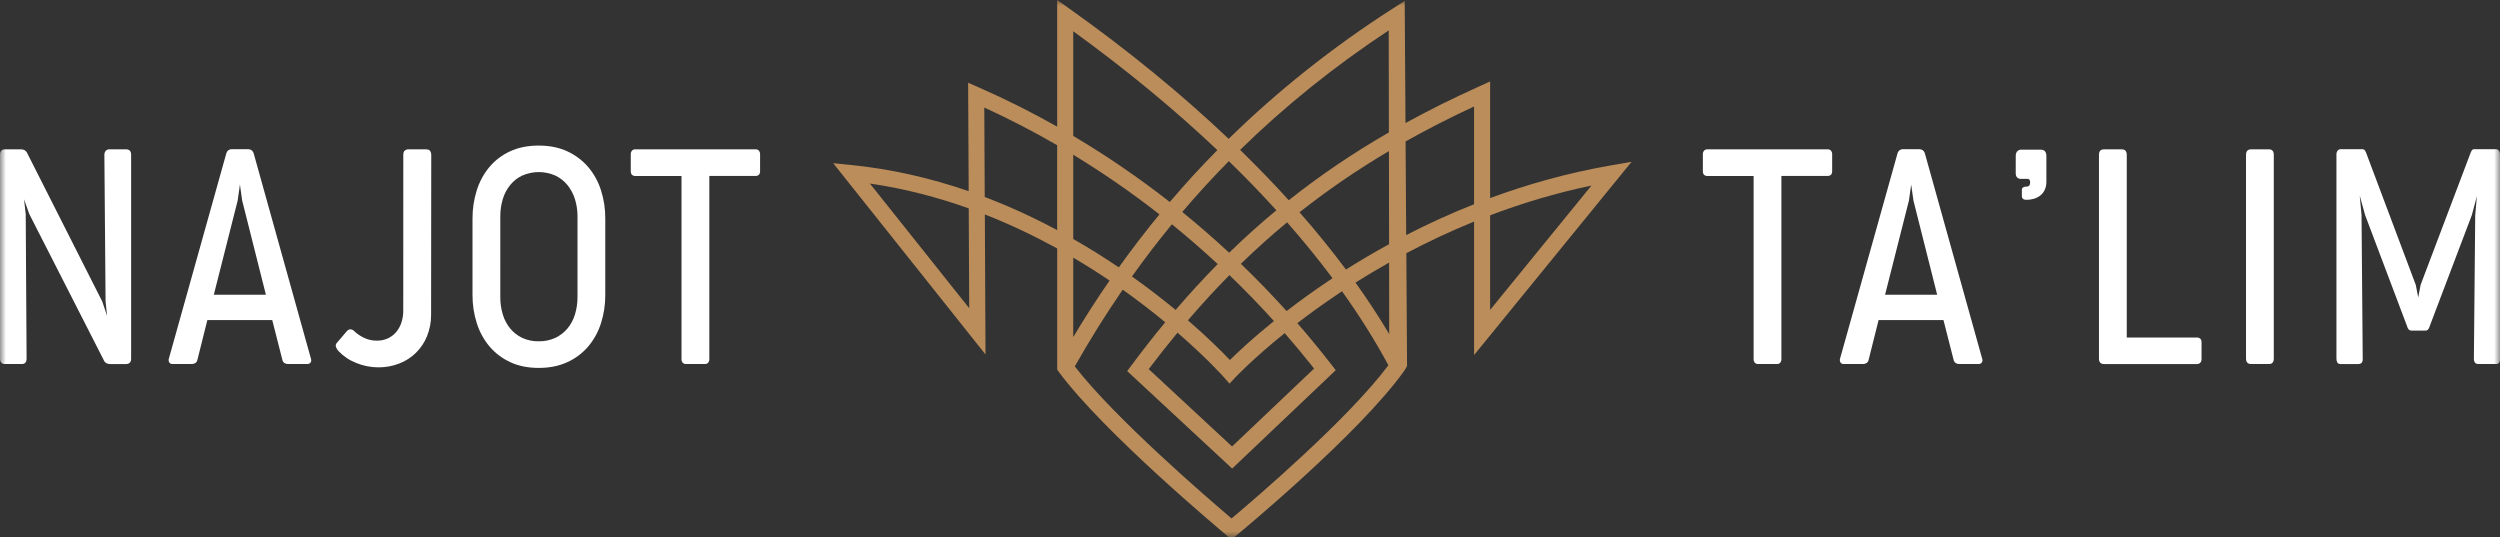 <svg width="214" height="46" viewBox="0 0 214 46" fill="none" xmlns="http://www.w3.org/2000/svg">
<rect x="0" y="0" width="214" height="46" fill="#333333" stroke="none"/>
<g clip-path="url(#clip0_4_571)">
<g clip-path="url(#clip1_4_571)">
<mask id="mask0_4_571" style="mask-type:luminance" maskUnits="userSpaceOnUse" x="0" y="0" width="214" height="46">
<path d="M214 0H0V46H214V0Z" fill="white"/>
</mask>
<g mask="url(#mask0_4_571)">
<path d="M0.001 13.261C0.001 12.944 0.142 12.785 0.425 12.785H1.826C1.925 12.785 2.022 12.81 2.109 12.857C2.22 12.928 2.305 13.033 2.353 13.155L8.755 25.812L9.166 27.04L9.037 25.803L8.935 13.261C8.93 13.137 8.969 13.016 9.045 12.918C9.085 12.872 9.136 12.836 9.192 12.812C9.249 12.789 9.311 12.779 9.372 12.784H10.813C10.922 12.78 11.028 12.819 11.108 12.893C11.185 12.966 11.224 13.084 11.224 13.248V30.699C11.224 31.008 11.074 31.163 10.773 31.163H9.41C9.307 31.161 9.207 31.136 9.114 31.091C9 31.029 8.912 30.926 8.87 30.802L2.508 18.325L2.058 17.062L2.202 18.338L2.276 30.684C2.276 31.002 2.139 31.161 1.865 31.161H0.424C0.142 31.161 0.001 31.002 0.001 30.684V13.261Z" fill="white"/>
<path d="M26.608 30.671C26.659 30.816 26.653 30.935 26.589 31.025C26.556 31.07 26.512 31.105 26.462 31.129C26.412 31.153 26.356 31.163 26.301 31.16H24.642C24.543 31.159 24.446 31.133 24.36 31.083C24.308 31.051 24.264 31.008 24.231 30.956C24.197 30.905 24.175 30.847 24.167 30.787L23.304 27.398H17.75L16.902 30.787C16.893 30.847 16.871 30.905 16.838 30.956C16.805 31.007 16.761 31.051 16.709 31.083C16.623 31.132 16.526 31.159 16.426 31.16H14.771C14.716 31.164 14.661 31.154 14.612 31.13C14.562 31.106 14.519 31.07 14.488 31.025C14.458 30.972 14.439 30.912 14.435 30.851C14.431 30.79 14.44 30.728 14.462 30.671L19.361 13.17C19.388 13.049 19.454 12.941 19.548 12.861C19.628 12.801 19.725 12.769 19.825 12.771H21.251C21.353 12.77 21.452 12.802 21.535 12.861C21.632 12.939 21.7 13.048 21.727 13.17L26.608 30.671ZM18.302 25.232H22.762L20.73 17.165L20.538 15.799L20.345 17.165L18.302 25.232Z" fill="white"/>
<path d="M34.523 13.247C34.523 13.076 34.566 12.959 34.652 12.886C34.727 12.822 34.823 12.785 34.922 12.784H36.464C36.636 12.784 36.752 12.829 36.818 12.919C36.889 13.033 36.922 13.166 36.915 13.299L36.902 26.921C36.91 27.561 36.79 28.197 36.548 28.79C36.332 29.322 36.009 29.804 35.598 30.205C35.188 30.607 34.699 30.919 34.163 31.122C33.601 31.339 33.004 31.448 32.402 31.444C31.742 31.446 31.088 31.317 30.478 31.063C29.905 30.838 29.388 30.488 28.965 30.04C28.873 29.944 28.803 29.83 28.76 29.705C28.709 29.567 28.743 29.438 28.863 29.317L29.698 28.338C29.818 28.218 29.936 28.171 30.052 28.194C30.174 28.224 30.284 28.291 30.367 28.387C30.6 28.598 30.862 28.773 31.145 28.909C31.499 29.082 31.889 29.168 32.282 29.16C32.592 29.163 32.899 29.1 33.182 28.974C33.453 28.852 33.694 28.674 33.89 28.451C34.095 28.213 34.252 27.938 34.352 27.64C34.466 27.304 34.523 26.951 34.519 26.596L34.523 13.247Z" fill="white"/>
<path d="M40.447 18.712C40.443 17.894 40.564 17.081 40.808 16.301C41.033 15.574 41.398 14.898 41.881 14.311C42.365 13.733 42.971 13.271 43.655 12.957C44.362 12.626 45.182 12.461 46.117 12.461C47.042 12.461 47.859 12.627 48.567 12.957C49.251 13.271 49.86 13.73 50.352 14.302C50.845 14.884 51.216 15.56 51.445 16.288C51.693 17.067 51.816 17.88 51.811 18.698V25.258C51.816 26.075 51.693 26.887 51.445 27.665C51.217 28.392 50.848 29.066 50.359 29.65C49.869 30.224 49.259 30.684 48.573 30.997C47.86 31.328 47.041 31.493 46.114 31.493C45.187 31.493 44.372 31.328 43.671 30.997C42.989 30.683 42.384 30.223 41.897 29.65C41.409 29.067 41.041 28.392 40.813 27.665C40.566 26.886 40.442 26.073 40.447 25.255V18.712ZM42.825 25.413C42.821 25.919 42.892 26.423 43.036 26.908C43.165 27.347 43.379 27.757 43.667 28.113C43.947 28.453 44.297 28.729 44.695 28.919C45.139 29.124 45.624 29.225 46.114 29.214C46.605 29.224 47.093 29.123 47.54 28.919C47.941 28.729 48.297 28.454 48.581 28.113C48.872 27.76 49.088 27.353 49.218 26.914C49.364 26.432 49.437 25.93 49.434 25.426V18.531C49.438 18.031 49.365 17.533 49.218 17.055C49.083 16.617 48.868 16.208 48.582 15.851C48.301 15.505 47.947 15.226 47.547 15.032C47.099 14.833 46.616 14.73 46.127 14.729C45.638 14.728 45.154 14.829 44.706 15.026C44.304 15.215 43.951 15.493 43.671 15.838C43.383 16.196 43.168 16.606 43.037 17.047C42.894 17.527 42.822 18.027 42.826 18.529L42.825 25.413Z" fill="white"/>
<path d="M53.994 13.218C53.989 13.159 53.997 13.1 54.016 13.043C54.035 12.987 54.064 12.934 54.103 12.89C54.14 12.854 54.183 12.825 54.23 12.807C54.278 12.788 54.329 12.779 54.38 12.781H64.689C64.738 12.78 64.787 12.789 64.832 12.808C64.878 12.827 64.919 12.855 64.953 12.89C64.992 12.934 65.022 12.986 65.041 13.043C65.06 13.099 65.068 13.159 65.063 13.218V14.649C65.063 14.793 65.027 14.9 64.954 14.964C64.881 15.029 64.787 15.063 64.69 15.061H60.718V30.722C60.727 30.841 60.689 30.959 60.614 31.051C60.579 31.087 60.537 31.116 60.491 31.135C60.444 31.153 60.395 31.162 60.344 31.16H58.723C58.67 31.163 58.618 31.155 58.57 31.136C58.521 31.117 58.477 31.088 58.44 31.051C58.364 30.959 58.327 30.841 58.337 30.722V15.064H54.38C54.279 15.068 54.18 15.033 54.103 14.967C54.031 14.903 53.994 14.798 53.994 14.652V13.218Z" fill="white"/>
<path d="M145.765 13.218C145.761 13.159 145.768 13.1 145.787 13.043C145.805 12.987 145.835 12.935 145.874 12.89C145.91 12.854 145.954 12.825 146.001 12.807C146.049 12.788 146.1 12.779 146.151 12.781H156.461C156.51 12.78 156.558 12.789 156.604 12.808C156.649 12.827 156.69 12.854 156.724 12.89C156.763 12.935 156.793 12.987 156.812 13.043C156.83 13.1 156.838 13.159 156.833 13.218V14.649C156.833 14.793 156.797 14.9 156.724 14.964C156.652 15.028 156.557 15.063 156.461 15.061H152.488V30.722C152.497 30.841 152.461 30.959 152.385 31.051C152.351 31.087 152.309 31.116 152.262 31.134C152.216 31.153 152.166 31.162 152.116 31.16H150.496C150.444 31.163 150.392 31.155 150.343 31.136C150.294 31.117 150.25 31.088 150.213 31.051C150.138 30.959 150.101 30.841 150.11 30.722V15.064H146.151C146.05 15.067 145.951 15.033 145.874 14.967C145.802 14.903 145.765 14.798 145.765 14.652V13.218Z" fill="white"/>
<path d="M169.665 30.671C169.717 30.816 169.71 30.935 169.646 31.025C169.613 31.07 169.57 31.106 169.519 31.129C169.469 31.153 169.413 31.163 169.358 31.16H167.701C167.601 31.159 167.504 31.133 167.418 31.083C167.366 31.051 167.322 31.007 167.289 30.956C167.256 30.905 167.234 30.847 167.225 30.787L166.361 27.398H160.807L159.958 30.787C159.949 30.847 159.928 30.905 159.894 30.956C159.861 31.007 159.817 31.051 159.766 31.083C159.679 31.132 159.582 31.159 159.483 31.16H157.825C157.771 31.164 157.716 31.154 157.666 31.13C157.616 31.107 157.574 31.07 157.542 31.025C157.512 30.972 157.493 30.912 157.489 30.851C157.484 30.79 157.494 30.728 157.516 30.671L162.416 13.17C162.442 13.049 162.508 12.94 162.602 12.861C162.682 12.801 162.778 12.769 162.878 12.771H164.306C164.407 12.77 164.506 12.802 164.588 12.861C164.686 12.939 164.754 13.048 164.781 13.17L169.665 30.671ZM161.361 25.232H165.822L163.79 17.165L163.597 15.799L163.405 17.165L161.361 25.232Z" fill="white"/>
<path d="M172.548 13.351C172.54 13.209 172.584 13.07 172.669 12.957C172.715 12.906 172.772 12.867 172.836 12.842C172.899 12.817 172.967 12.807 173.035 12.812H174.681C175.007 12.812 175.17 12.993 175.17 13.354V15.557C175.175 15.8 175.126 16.04 175.025 16.26C174.937 16.446 174.808 16.609 174.646 16.737C174.484 16.863 174.298 16.958 174.1 17.014C173.895 17.074 173.683 17.105 173.47 17.105C173.204 17.105 173.071 16.997 173.071 16.782V16.252C173.068 16.209 173.077 16.166 173.098 16.127C173.118 16.089 173.149 16.057 173.187 16.035C173.27 15.991 173.363 15.968 173.458 15.97C173.503 15.976 173.55 15.97 173.593 15.955C173.636 15.939 173.675 15.914 173.708 15.881C173.76 15.805 173.785 15.715 173.78 15.623C173.787 15.539 173.767 15.456 173.722 15.385C173.694 15.357 173.661 15.337 173.624 15.325C173.587 15.312 173.548 15.308 173.509 15.312H172.983C172.869 15.315 172.759 15.273 172.674 15.196C172.589 15.119 172.546 14.995 172.546 14.822L172.548 13.351Z" fill="white"/>
<path d="M179.671 13.26C179.671 12.943 179.812 12.784 180.095 12.784H181.626C181.908 12.784 182.05 12.943 182.05 13.26V28.893H188.054C188.159 28.888 188.262 28.923 188.343 28.99C188.415 29.055 188.452 29.159 188.452 29.305V30.723C188.457 30.782 188.449 30.842 188.43 30.899C188.412 30.955 188.382 31.007 188.343 31.052C188.304 31.089 188.259 31.118 188.21 31.137C188.16 31.155 188.107 31.164 188.054 31.162H180.095C179.812 31.162 179.671 31.003 179.671 30.685V13.26Z" fill="white"/>
<path d="M192.259 13.26C192.259 12.943 192.403 12.784 192.696 12.784H194.225C194.5 12.784 194.637 12.943 194.637 13.26V30.684C194.637 31.002 194.5 31.161 194.225 31.161H192.696C192.404 31.161 192.259 31.002 192.259 30.684V13.26Z" fill="white"/>
<path d="M202.455 18.415L201.992 16.739L202.147 18.401L202.248 30.698C202.266 31.007 202.137 31.162 201.864 31.162H200.359C200.221 31.162 200.127 31.119 200.076 31.033C200.02 30.927 199.993 30.807 199.999 30.686V13.196C200.001 13.084 200.04 12.975 200.108 12.886C200.143 12.847 200.185 12.816 200.233 12.796C200.281 12.776 200.333 12.767 200.385 12.77H202.197C202.242 12.766 202.287 12.773 202.329 12.791C202.37 12.809 202.407 12.837 202.434 12.873C202.491 12.962 202.536 13.057 202.57 13.157L206.793 24.395L206.999 25.464L207.205 24.381L211.456 13.155C211.488 13.055 211.534 12.96 211.59 12.871C211.618 12.835 211.655 12.807 211.696 12.789C211.738 12.771 211.784 12.764 211.829 12.769H213.617C213.669 12.766 213.72 12.774 213.768 12.794C213.816 12.815 213.858 12.845 213.892 12.884C213.96 12.973 213.999 13.082 214.001 13.194V30.684C214.019 31.002 213.904 31.16 213.655 31.16H212.147C211.892 31.16 211.765 31.005 211.765 30.696L211.879 18.417L212.023 16.793L211.587 18.417L207.984 27.915C207.959 28.027 207.906 28.131 207.83 28.218C207.763 28.277 207.675 28.307 207.586 28.302H206.427C206.342 28.305 206.259 28.275 206.196 28.218C206.12 28.131 206.067 28.027 206.042 27.915L202.455 18.415Z" fill="white"/>
<path d="M139.664 13.851L137.845 14.167C134.14 14.812 130.692 15.797 127.554 16.955V6.973L126.586 7.411C124.386 8.403 122.299 9.441 120.31 10.534L120.243 0.076L119.19 0.752C114.067 4.039 109.369 7.774 105.174 11.885C101.133 8.048 96.579 4.321 91.579 0.77L90.494 0V10.84C88.328 9.617 86.107 8.503 83.84 7.507L82.872 7.082L82.918 16.364C79.599 15.219 76.258 14.471 72.947 14.133L71.318 13.967L84.36 30.343L84.302 18.355C86.544 19.234 88.618 20.237 90.496 21.271V31.648L90.631 31.832C94.466 37.018 104.554 45.454 104.982 45.81L105.418 46.175L105.857 45.813C106.285 45.46 116.381 37.111 120.218 31.723L120.444 31.335L120.383 21.674C122.146 20.742 124.085 19.821 126.181 18.968V30.393L139.664 13.851ZM127.554 18.429C130.223 17.419 133.127 16.533 136.23 15.883L127.554 26.527V18.429ZM74.466 15.712C77.463 16.145 80.296 16.899 82.923 17.839L82.964 26.381L74.466 15.712ZM118.875 2.601L118.888 11.334C115.819 13.103 112.984 15.022 110.318 17.14C109.737 16.499 109.141 15.859 108.527 15.22C107.759 14.419 106.966 13.624 106.155 12.831C109.982 9.082 114.211 5.683 118.875 2.601ZM95.771 22.887C94.486 22.017 93.183 21.206 91.868 20.455V13.245C94.417 14.794 96.883 16.499 99.249 18.351C98.045 19.815 96.885 21.327 95.771 22.887ZM100.316 19.2C101.657 20.288 102.965 21.424 104.237 22.604C103.008 23.849 101.81 25.154 100.634 26.528C99.545 25.628 98.294 24.658 96.896 23.666C97.99 22.132 99.129 20.643 100.316 19.2ZM109.257 18C107.867 19.151 106.524 20.358 105.216 21.633C103.914 20.423 102.575 19.259 101.202 18.144C102.478 16.645 103.807 15.195 105.189 13.793C106.621 15.187 107.978 16.589 109.257 18ZM109.05 27.482C107.209 28.966 105.937 30.166 105.279 30.816C104.646 30.15 103.427 28.923 101.686 27.418C102.845 26.065 104.029 24.778 105.24 23.552C106.552 24.814 107.822 26.124 109.05 27.482ZM100.795 28.476C103.316 30.66 104.728 32.248 104.749 32.272L105.249 32.839L105.765 32.286C105.786 32.264 107.261 30.696 109.969 28.516C110.831 29.503 111.67 30.515 112.486 31.548L105.463 38.218L98.331 31.596C99.144 30.518 99.964 29.479 100.795 28.476ZM106.219 22.582C107.5 21.337 108.817 20.156 110.177 19.031C111.573 20.621 112.87 22.218 114.063 23.817C113.934 23.902 113.809 23.987 113.685 24.07C112.361 24.959 111.175 25.823 110.134 26.626C108.873 25.229 107.567 23.881 106.219 22.582ZM111.24 18.172C113.635 16.275 116.17 14.541 118.893 12.932L118.905 20.902C117.566 21.634 116.333 22.366 115.216 23.073C113.998 21.438 112.672 19.803 111.24 18.172ZM91.868 2.675C96.415 5.969 100.542 9.376 104.206 12.849C103.49 13.575 102.788 14.31 102.102 15.058C101.434 15.788 100.778 16.534 100.134 17.291C97.493 15.222 94.731 13.331 91.868 11.635V2.675ZM86.277 17.663C85.617 17.381 84.955 17.113 84.292 16.862L84.255 9.206C86.38 10.177 88.461 11.254 90.492 12.429V19.695C89.097 18.948 87.69 18.268 86.277 17.663ZM94.98 24.015C93.895 25.586 92.857 27.2 91.869 28.854V22.052C92.989 22.712 94.03 23.374 94.98 24.015ZM105.421 44.379C103.465 42.72 95.464 35.839 92.003 31.365C93.289 29.088 94.656 26.899 96.105 24.796C97.461 25.758 98.68 26.705 99.744 27.586C98.769 28.763 97.809 29.988 96.858 31.266L96.487 31.764L105.473 40.109L114.34 31.688L113.956 31.193C113.02 29.987 112.051 28.81 111.053 27.663C112.054 26.892 113.19 26.065 114.45 25.219C114.589 25.124 114.733 25.029 114.877 24.933C116.385 27.043 117.711 29.157 118.846 31.265C115.401 35.885 107.382 42.731 105.421 44.379ZM118.916 28.596C118.045 27.13 117.083 25.661 116.03 24.189C116.917 23.63 117.878 23.054 118.907 22.476L118.916 28.596ZM120.37 20.123L120.318 12.108C122.18 11.062 124.128 10.067 126.179 9.115V17.482C124.089 18.31 122.147 19.208 120.37 20.123Z" fill="#BA8D5B"/>
</g>
</g>
</g>
<defs>
<clipPath id="clip0_4_571">
<rect width="214" height="46" fill="white"/>
</clipPath>
<clipPath id="clip1_4_571">
<rect width="214" height="46" fill="white"/>
</clipPath>
</defs>
</svg>
